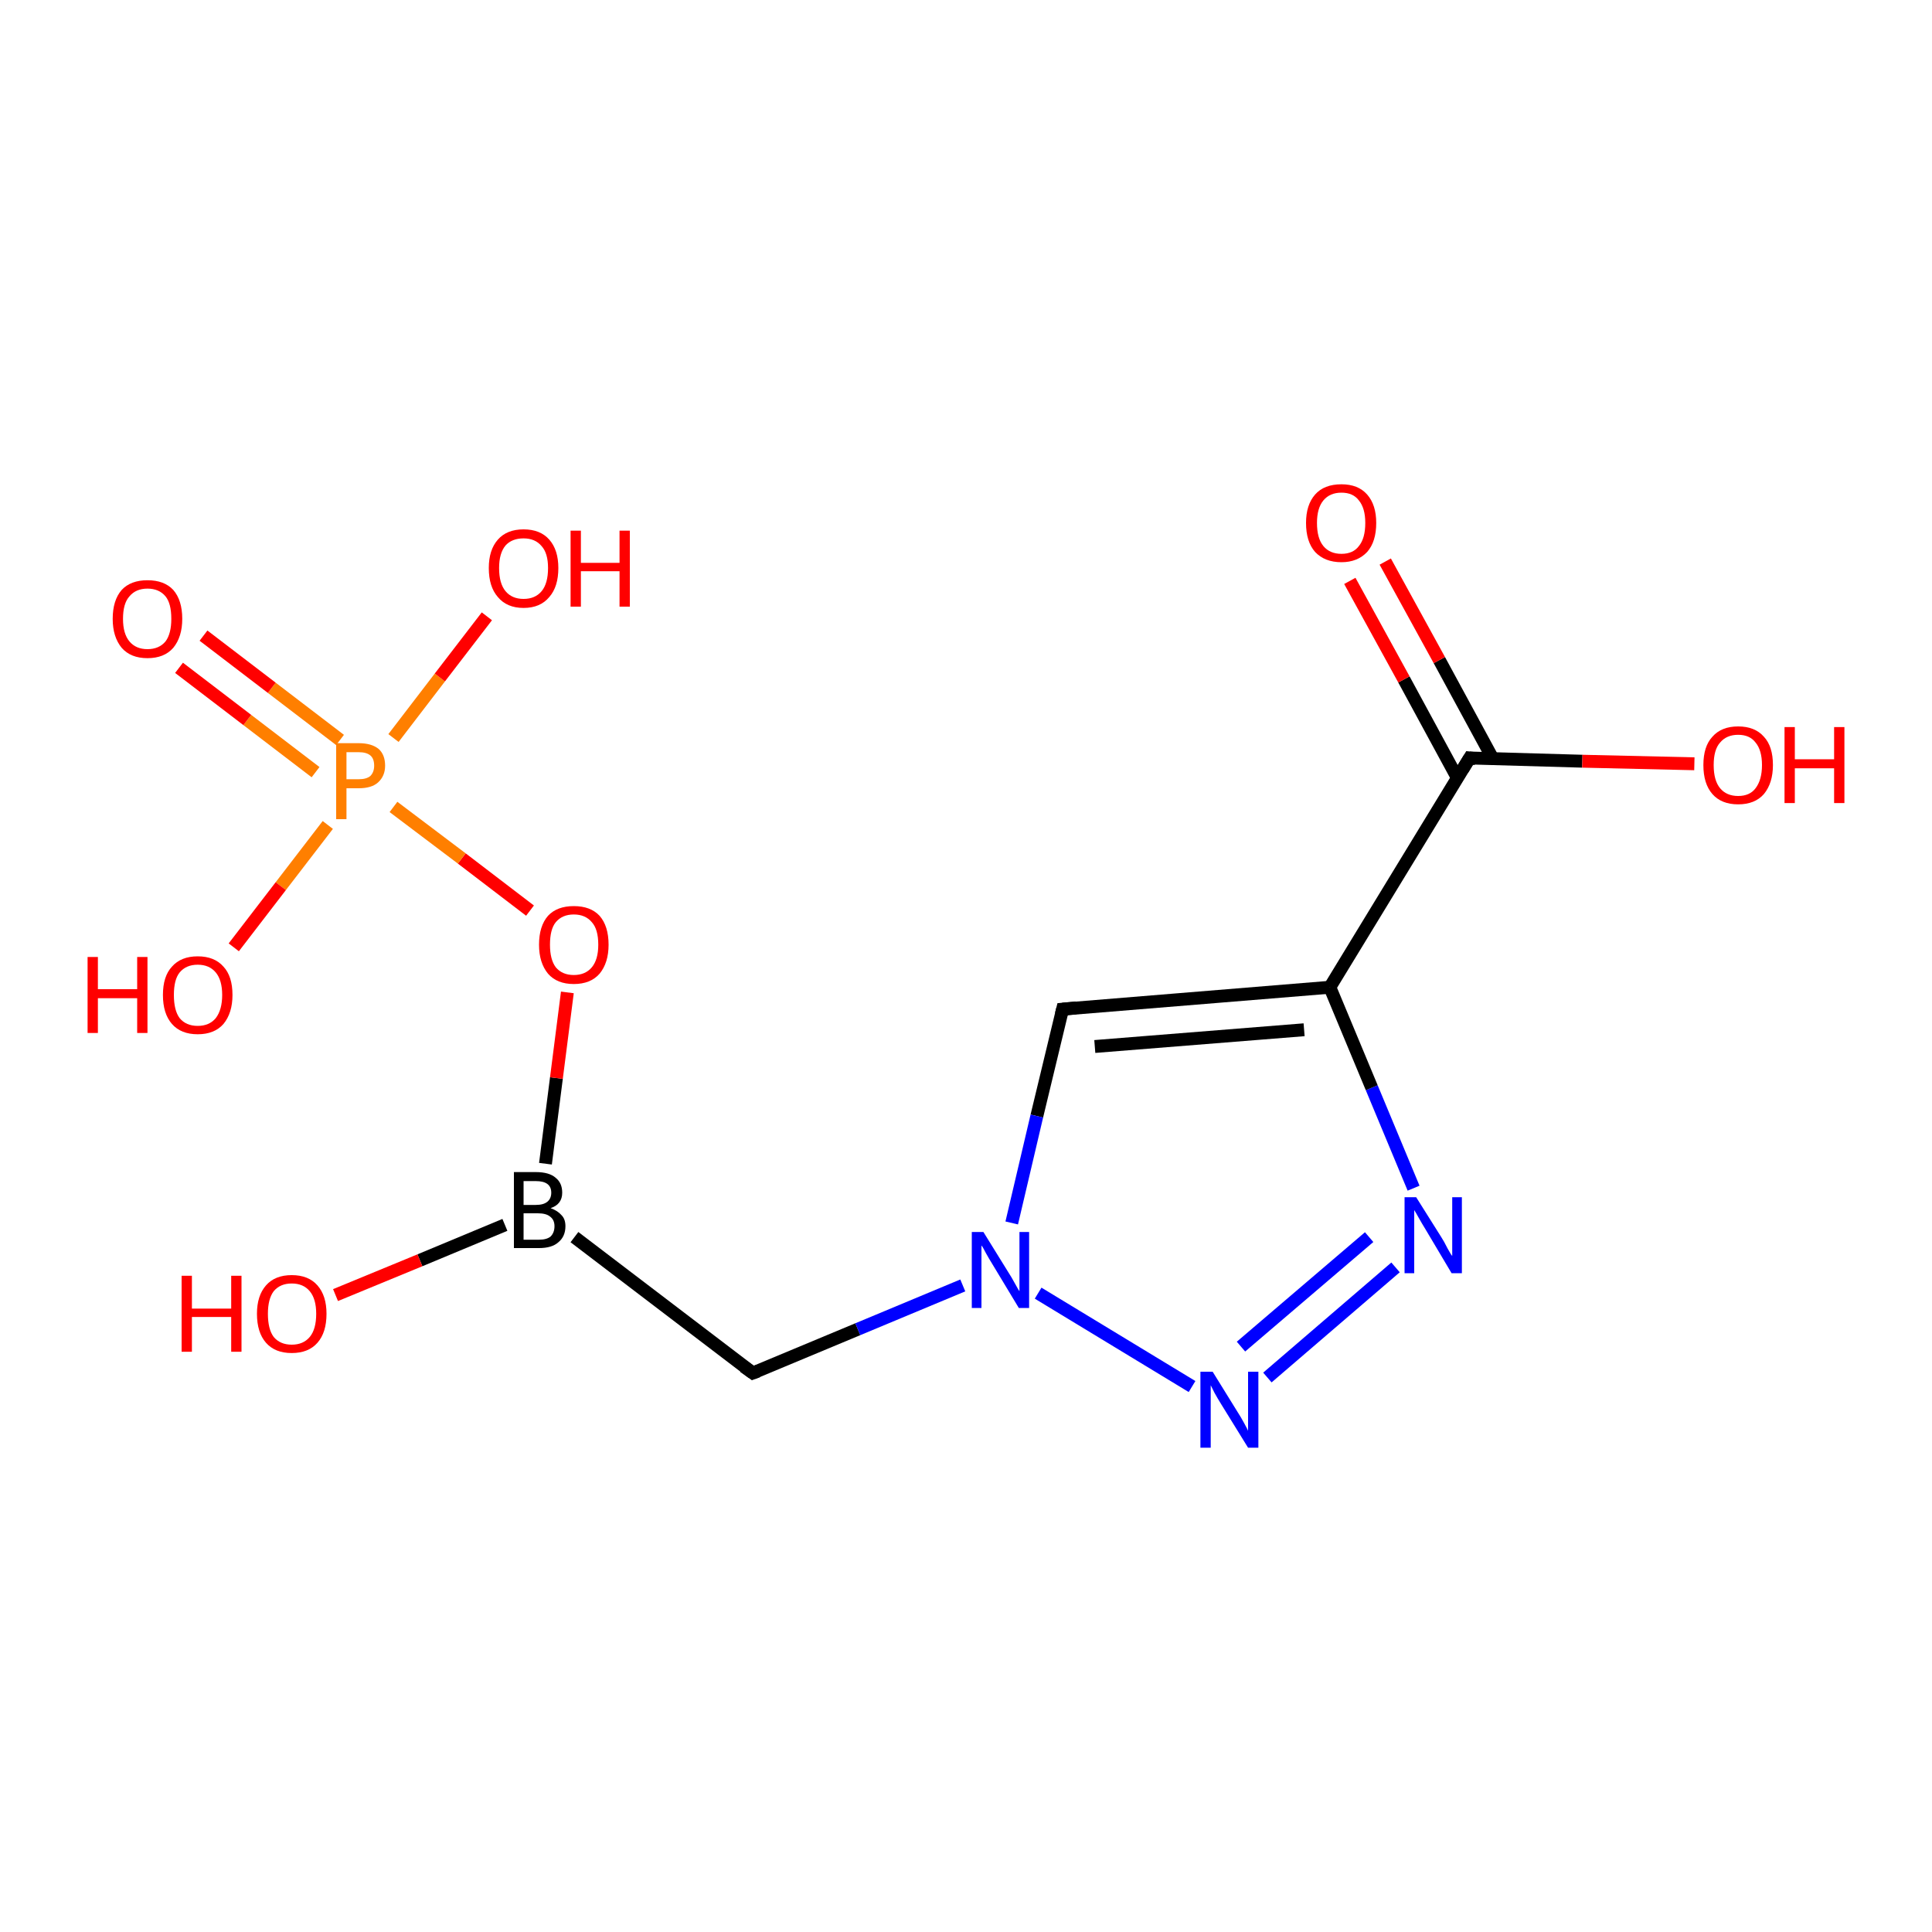 <?xml version='1.0' encoding='iso-8859-1'?>
<svg version='1.1' baseProfile='full'
              xmlns='http://www.w3.org/2000/svg'
                      xmlns:rdkit='http://www.rdkit.org/xml'
                      xmlns:xlink='http://www.w3.org/1999/xlink'
                  xml:space='preserve'
width='300px' height='300px' viewBox='0 0 300 300'>
<!-- END OF HEADER -->
<rect style='opacity:1.0;fill:#FFFFFF;stroke:none' width='300.0' height='300.0' x='0.0' y='0.0'> </rect>
<path class='bond-0 atom-0 atom-1' d='M 116.9,213.2 L 89.2,192.1' style='fill:none;fill-rule:evenodd;stroke:#000000;stroke-width:2.0px;stroke-linecap:butt;stroke-linejoin:miter;stroke-opacity:1' />
<path class='bond-1 atom-1 atom-2' d='M 84.7,180.7 L 86.4,167.4' style='fill:none;fill-rule:evenodd;stroke:#000000;stroke-width:2.0px;stroke-linecap:butt;stroke-linejoin:miter;stroke-opacity:1' />
<path class='bond-1 atom-1 atom-2' d='M 86.4,167.4 L 88.1,154.1' style='fill:none;fill-rule:evenodd;stroke:#FF0000;stroke-width:2.0px;stroke-linecap:butt;stroke-linejoin:miter;stroke-opacity:1' />
<path class='bond-2 atom-2 atom-3' d='M 82.3,141.4 L 71.7,133.3' style='fill:none;fill-rule:evenodd;stroke:#FF0000;stroke-width:2.0px;stroke-linecap:butt;stroke-linejoin:miter;stroke-opacity:1' />
<path class='bond-2 atom-2 atom-3' d='M 71.7,133.3 L 61.1,125.3' style='fill:none;fill-rule:evenodd;stroke:#FF7F00;stroke-width:2.0px;stroke-linecap:butt;stroke-linejoin:miter;stroke-opacity:1' />
<path class='bond-3 atom-3 atom-4' d='M 61.1,114.6 L 68.3,105.2' style='fill:none;fill-rule:evenodd;stroke:#FF7F00;stroke-width:2.0px;stroke-linecap:butt;stroke-linejoin:miter;stroke-opacity:1' />
<path class='bond-3 atom-3 atom-4' d='M 68.3,105.2 L 75.6,95.7' style='fill:none;fill-rule:evenodd;stroke:#FF0000;stroke-width:2.0px;stroke-linecap:butt;stroke-linejoin:miter;stroke-opacity:1' />
<path class='bond-4 atom-3 atom-5' d='M 50.9,128.1 L 43.6,137.6' style='fill:none;fill-rule:evenodd;stroke:#FF7F00;stroke-width:2.0px;stroke-linecap:butt;stroke-linejoin:miter;stroke-opacity:1' />
<path class='bond-4 atom-3 atom-5' d='M 43.6,137.6 L 36.3,147.1' style='fill:none;fill-rule:evenodd;stroke:#FF0000;stroke-width:2.0px;stroke-linecap:butt;stroke-linejoin:miter;stroke-opacity:1' />
<path class='bond-5 atom-3 atom-6' d='M 52.8,114.9 L 42.2,106.8' style='fill:none;fill-rule:evenodd;stroke:#FF7F00;stroke-width:2.0px;stroke-linecap:butt;stroke-linejoin:miter;stroke-opacity:1' />
<path class='bond-5 atom-3 atom-6' d='M 42.2,106.8 L 31.6,98.7' style='fill:none;fill-rule:evenodd;stroke:#FF0000;stroke-width:2.0px;stroke-linecap:butt;stroke-linejoin:miter;stroke-opacity:1' />
<path class='bond-5 atom-3 atom-6' d='M 49.0,119.9 L 38.4,111.8' style='fill:none;fill-rule:evenodd;stroke:#FF7F00;stroke-width:2.0px;stroke-linecap:butt;stroke-linejoin:miter;stroke-opacity:1' />
<path class='bond-5 atom-3 atom-6' d='M 38.4,111.8 L 27.8,103.7' style='fill:none;fill-rule:evenodd;stroke:#FF0000;stroke-width:2.0px;stroke-linecap:butt;stroke-linejoin:miter;stroke-opacity:1' />
<path class='bond-6 atom-1 atom-7' d='M 78.4,190.2 L 65.2,195.7' style='fill:none;fill-rule:evenodd;stroke:#000000;stroke-width:2.0px;stroke-linecap:butt;stroke-linejoin:miter;stroke-opacity:1' />
<path class='bond-6 atom-1 atom-7' d='M 65.2,195.7 L 52.1,201.1' style='fill:none;fill-rule:evenodd;stroke:#FF0000;stroke-width:2.0px;stroke-linecap:butt;stroke-linejoin:miter;stroke-opacity:1' />
<path class='bond-7 atom-0 atom-8' d='M 116.9,213.2 L 133.2,206.4' style='fill:none;fill-rule:evenodd;stroke:#000000;stroke-width:2.0px;stroke-linecap:butt;stroke-linejoin:miter;stroke-opacity:1' />
<path class='bond-7 atom-0 atom-8' d='M 133.2,206.4 L 149.5,199.6' style='fill:none;fill-rule:evenodd;stroke:#0000FF;stroke-width:2.0px;stroke-linecap:butt;stroke-linejoin:miter;stroke-opacity:1' />
<path class='bond-8 atom-8 atom-9' d='M 161.2,200.8 L 185.1,215.3' style='fill:none;fill-rule:evenodd;stroke:#0000FF;stroke-width:2.0px;stroke-linecap:butt;stroke-linejoin:miter;stroke-opacity:1' />
<path class='bond-9 atom-9 atom-10' d='M 196.8,213.9 L 216.7,196.8' style='fill:none;fill-rule:evenodd;stroke:#0000FF;stroke-width:2.0px;stroke-linecap:butt;stroke-linejoin:miter;stroke-opacity:1' />
<path class='bond-9 atom-9 atom-10' d='M 192.7,209.1 L 212.6,192.1' style='fill:none;fill-rule:evenodd;stroke:#0000FF;stroke-width:2.0px;stroke-linecap:butt;stroke-linejoin:miter;stroke-opacity:1' />
<path class='bond-10 atom-10 atom-11' d='M 219.5,184.5 L 213.0,168.9' style='fill:none;fill-rule:evenodd;stroke:#0000FF;stroke-width:2.0px;stroke-linecap:butt;stroke-linejoin:miter;stroke-opacity:1' />
<path class='bond-10 atom-10 atom-11' d='M 213.0,168.9 L 206.5,153.3' style='fill:none;fill-rule:evenodd;stroke:#000000;stroke-width:2.0px;stroke-linecap:butt;stroke-linejoin:miter;stroke-opacity:1' />
<path class='bond-11 atom-11 atom-12' d='M 206.5,153.3 L 165.0,156.7' style='fill:none;fill-rule:evenodd;stroke:#000000;stroke-width:2.0px;stroke-linecap:butt;stroke-linejoin:miter;stroke-opacity:1' />
<path class='bond-11 atom-11 atom-12' d='M 202.5,159.9 L 170.0,162.5' style='fill:none;fill-rule:evenodd;stroke:#000000;stroke-width:2.0px;stroke-linecap:butt;stroke-linejoin:miter;stroke-opacity:1' />
<path class='bond-12 atom-11 atom-13' d='M 206.5,153.3 L 228.2,117.7' style='fill:none;fill-rule:evenodd;stroke:#000000;stroke-width:2.0px;stroke-linecap:butt;stroke-linejoin:miter;stroke-opacity:1' />
<path class='bond-13 atom-13 atom-14' d='M 228.2,117.7 L 245.7,118.2' style='fill:none;fill-rule:evenodd;stroke:#000000;stroke-width:2.0px;stroke-linecap:butt;stroke-linejoin:miter;stroke-opacity:1' />
<path class='bond-13 atom-13 atom-14' d='M 245.7,118.2 L 263.1,118.6' style='fill:none;fill-rule:evenodd;stroke:#FF0000;stroke-width:2.0px;stroke-linecap:butt;stroke-linejoin:miter;stroke-opacity:1' />
<path class='bond-14 atom-13 atom-15' d='M 231.8,117.8 L 223.5,102.5' style='fill:none;fill-rule:evenodd;stroke:#000000;stroke-width:2.0px;stroke-linecap:butt;stroke-linejoin:miter;stroke-opacity:1' />
<path class='bond-14 atom-13 atom-15' d='M 223.5,102.5 L 215.1,87.2' style='fill:none;fill-rule:evenodd;stroke:#FF0000;stroke-width:2.0px;stroke-linecap:butt;stroke-linejoin:miter;stroke-opacity:1' />
<path class='bond-14 atom-13 atom-15' d='M 226.3,120.8 L 218.0,105.5' style='fill:none;fill-rule:evenodd;stroke:#000000;stroke-width:2.0px;stroke-linecap:butt;stroke-linejoin:miter;stroke-opacity:1' />
<path class='bond-14 atom-13 atom-15' d='M 218.0,105.5 L 209.6,90.2' style='fill:none;fill-rule:evenodd;stroke:#FF0000;stroke-width:2.0px;stroke-linecap:butt;stroke-linejoin:miter;stroke-opacity:1' />
<path class='bond-15 atom-12 atom-8' d='M 165.0,156.7 L 161.0,173.3' style='fill:none;fill-rule:evenodd;stroke:#000000;stroke-width:2.0px;stroke-linecap:butt;stroke-linejoin:miter;stroke-opacity:1' />
<path class='bond-15 atom-12 atom-8' d='M 161.0,173.3 L 157.1,189.9' style='fill:none;fill-rule:evenodd;stroke:#0000FF;stroke-width:2.0px;stroke-linecap:butt;stroke-linejoin:miter;stroke-opacity:1' />
<path d='M 115.5,212.2 L 116.9,213.2 L 117.7,212.9' style='fill:none;stroke:#000000;stroke-width:2.0px;stroke-linecap:butt;stroke-linejoin:miter;stroke-opacity:1;' />
<path d='M 167.1,156.5 L 165.0,156.7 L 164.8,157.5' style='fill:none;stroke:#000000;stroke-width:2.0px;stroke-linecap:butt;stroke-linejoin:miter;stroke-opacity:1;' />
<path d='M 227.1,119.5 L 228.2,117.7 L 229.1,117.8' style='fill:none;stroke:#000000;stroke-width:2.0px;stroke-linecap:butt;stroke-linejoin:miter;stroke-opacity:1;' />
<path class='atom-1' d='M 85.5 187.6
Q 86.6 188.0, 87.2 188.7
Q 87.8 189.3, 87.8 190.4
Q 87.8 192.0, 86.7 192.9
Q 85.7 193.8, 83.7 193.8
L 79.8 193.8
L 79.8 182.0
L 83.2 182.0
Q 85.3 182.0, 86.3 182.9
Q 87.3 183.7, 87.3 185.2
Q 87.3 187.0, 85.5 187.6
M 81.3 183.4
L 81.3 187.1
L 83.2 187.1
Q 84.4 187.1, 85.0 186.6
Q 85.6 186.1, 85.6 185.2
Q 85.6 183.4, 83.2 183.4
L 81.3 183.4
M 83.7 192.5
Q 84.9 192.5, 85.5 192.0
Q 86.1 191.4, 86.1 190.4
Q 86.1 189.4, 85.4 188.9
Q 84.8 188.4, 83.5 188.4
L 81.3 188.4
L 81.3 192.5
L 83.7 192.5
' fill='#000000'/>
<path class='atom-2' d='M 83.7 146.7
Q 83.7 143.8, 85.1 142.2
Q 86.5 140.7, 89.1 140.7
Q 91.7 140.7, 93.1 142.2
Q 94.5 143.8, 94.5 146.7
Q 94.5 149.5, 93.1 151.2
Q 91.7 152.8, 89.1 152.8
Q 86.5 152.8, 85.1 151.2
Q 83.7 149.5, 83.7 146.7
M 89.1 151.4
Q 90.9 151.4, 91.9 150.2
Q 92.9 149.0, 92.9 146.7
Q 92.9 144.3, 91.9 143.2
Q 90.9 142.0, 89.1 142.0
Q 87.3 142.0, 86.3 143.2
Q 85.4 144.3, 85.4 146.7
Q 85.4 149.0, 86.3 150.2
Q 87.3 151.4, 89.1 151.4
' fill='#FF0000'/>
<path class='atom-3' d='M 55.7 115.4
Q 57.7 115.4, 58.8 116.3
Q 59.8 117.2, 59.8 118.9
Q 59.8 120.5, 58.7 121.5
Q 57.7 122.4, 55.7 122.4
L 53.8 122.4
L 53.8 127.2
L 52.2 127.2
L 52.2 115.4
L 55.7 115.4
M 55.7 121.0
Q 56.9 121.0, 57.5 120.5
Q 58.1 119.9, 58.1 118.9
Q 58.1 117.8, 57.5 117.3
Q 56.9 116.8, 55.7 116.8
L 53.8 116.8
L 53.8 121.0
L 55.7 121.0
' fill='#FF7F00'/>
<path class='atom-4' d='M 75.9 88.2
Q 75.9 85.4, 77.3 83.8
Q 78.7 82.2, 81.3 82.2
Q 83.9 82.2, 85.3 83.8
Q 86.7 85.4, 86.7 88.2
Q 86.7 91.1, 85.3 92.7
Q 83.9 94.4, 81.3 94.4
Q 78.7 94.4, 77.3 92.7
Q 75.9 91.1, 75.9 88.2
M 81.3 93.0
Q 83.1 93.0, 84.1 91.8
Q 85.1 90.6, 85.1 88.2
Q 85.1 85.9, 84.1 84.8
Q 83.1 83.6, 81.3 83.6
Q 79.5 83.6, 78.5 84.7
Q 77.5 85.9, 77.5 88.2
Q 77.5 90.6, 78.5 91.8
Q 79.5 93.0, 81.3 93.0
' fill='#FF0000'/>
<path class='atom-4' d='M 88.6 82.4
L 90.2 82.4
L 90.2 87.4
L 96.2 87.4
L 96.2 82.4
L 97.8 82.4
L 97.8 94.2
L 96.2 94.2
L 96.2 88.7
L 90.2 88.7
L 90.2 94.2
L 88.6 94.2
L 88.6 82.4
' fill='#FF0000'/>
<path class='atom-5' d='M 13.6 148.6
L 15.2 148.6
L 15.2 153.6
L 21.3 153.6
L 21.3 148.6
L 22.9 148.6
L 22.9 160.4
L 21.3 160.4
L 21.3 155.0
L 15.2 155.0
L 15.2 160.4
L 13.6 160.4
L 13.6 148.6
' fill='#FF0000'/>
<path class='atom-5' d='M 25.3 154.5
Q 25.3 151.6, 26.7 150.1
Q 28.1 148.5, 30.7 148.5
Q 33.3 148.5, 34.7 150.1
Q 36.1 151.6, 36.1 154.5
Q 36.1 157.3, 34.7 159.0
Q 33.3 160.6, 30.7 160.6
Q 28.1 160.6, 26.7 159.0
Q 25.3 157.4, 25.3 154.5
M 30.7 159.3
Q 32.5 159.3, 33.5 158.1
Q 34.5 156.8, 34.5 154.5
Q 34.5 152.2, 33.5 151.0
Q 32.5 149.8, 30.7 149.8
Q 28.9 149.8, 27.9 151.0
Q 27.0 152.1, 27.0 154.5
Q 27.0 156.9, 27.9 158.1
Q 28.9 159.3, 30.7 159.3
' fill='#FF0000'/>
<path class='atom-6' d='M 17.5 96.1
Q 17.5 93.2, 18.9 91.6
Q 20.3 90.1, 22.9 90.1
Q 25.5 90.1, 26.9 91.6
Q 28.3 93.2, 28.3 96.1
Q 28.3 98.9, 26.9 100.6
Q 25.5 102.2, 22.9 102.2
Q 20.3 102.2, 18.9 100.6
Q 17.5 98.9, 17.5 96.1
M 22.9 100.8
Q 24.7 100.8, 25.7 99.6
Q 26.6 98.4, 26.6 96.1
Q 26.6 93.7, 25.7 92.6
Q 24.7 91.4, 22.9 91.4
Q 21.1 91.4, 20.1 92.6
Q 19.1 93.7, 19.1 96.1
Q 19.1 98.4, 20.1 99.6
Q 21.1 100.8, 22.9 100.8
' fill='#FF0000'/>
<path class='atom-7' d='M 28.2 198.1
L 29.8 198.1
L 29.8 203.2
L 35.9 203.2
L 35.9 198.1
L 37.5 198.1
L 37.5 209.9
L 35.9 209.9
L 35.9 204.5
L 29.8 204.5
L 29.8 209.9
L 28.2 209.9
L 28.2 198.1
' fill='#FF0000'/>
<path class='atom-7' d='M 39.9 204.0
Q 39.9 201.2, 41.3 199.6
Q 42.7 198.0, 45.3 198.0
Q 47.9 198.0, 49.3 199.6
Q 50.7 201.2, 50.7 204.0
Q 50.7 206.9, 49.3 208.5
Q 47.9 210.1, 45.3 210.1
Q 42.7 210.1, 41.3 208.5
Q 39.9 206.9, 39.9 204.0
M 45.3 208.8
Q 47.1 208.8, 48.1 207.6
Q 49.1 206.4, 49.1 204.0
Q 49.1 201.7, 48.1 200.5
Q 47.1 199.3, 45.3 199.3
Q 43.5 199.3, 42.5 200.5
Q 41.6 201.7, 41.6 204.0
Q 41.6 206.4, 42.5 207.6
Q 43.5 208.8, 45.3 208.8
' fill='#FF0000'/>
<path class='atom-8' d='M 152.7 191.3
L 156.6 197.6
Q 157.0 198.2, 157.6 199.3
Q 158.2 200.4, 158.3 200.5
L 158.3 191.3
L 159.8 191.3
L 159.8 203.1
L 158.2 203.1
L 154.1 196.3
Q 153.6 195.5, 153.1 194.6
Q 152.6 193.6, 152.4 193.4
L 152.4 203.1
L 150.9 203.1
L 150.9 191.3
L 152.7 191.3
' fill='#0000FF'/>
<path class='atom-9' d='M 188.3 213.0
L 192.2 219.3
Q 192.6 219.9, 193.2 221.0
Q 193.8 222.1, 193.8 222.2
L 193.8 213.0
L 195.4 213.0
L 195.4 224.8
L 193.8 224.8
L 189.6 218.0
Q 189.1 217.2, 188.6 216.3
Q 188.1 215.3, 188.0 215.1
L 188.0 224.8
L 186.4 224.8
L 186.4 213.0
L 188.3 213.0
' fill='#0000FF'/>
<path class='atom-10' d='M 219.9 185.9
L 223.8 192.1
Q 224.2 192.7, 224.8 193.9
Q 225.4 195.0, 225.5 195.0
L 225.5 185.9
L 227.0 185.9
L 227.0 197.7
L 225.4 197.7
L 221.3 190.8
Q 220.8 190.0, 220.3 189.1
Q 219.8 188.2, 219.6 187.9
L 219.6 197.7
L 218.1 197.7
L 218.1 185.9
L 219.9 185.9
' fill='#0000FF'/>
<path class='atom-14' d='M 264.5 118.8
Q 264.5 115.9, 265.9 114.4
Q 267.3 112.8, 269.9 112.8
Q 272.5 112.8, 273.9 114.4
Q 275.3 115.9, 275.3 118.8
Q 275.3 121.6, 273.9 123.3
Q 272.5 124.9, 269.9 124.9
Q 267.3 124.9, 265.9 123.3
Q 264.5 121.7, 264.5 118.8
M 269.9 123.6
Q 271.7 123.6, 272.6 122.4
Q 273.6 121.1, 273.6 118.8
Q 273.6 116.5, 272.6 115.3
Q 271.7 114.1, 269.9 114.1
Q 268.1 114.1, 267.1 115.3
Q 266.1 116.4, 266.1 118.8
Q 266.1 121.2, 267.1 122.4
Q 268.1 123.6, 269.9 123.6
' fill='#FF0000'/>
<path class='atom-14' d='M 277.1 112.9
L 278.7 112.9
L 278.7 117.9
L 284.8 117.9
L 284.8 112.9
L 286.4 112.9
L 286.4 124.7
L 284.8 124.7
L 284.8 119.3
L 278.7 119.3
L 278.7 124.7
L 277.1 124.7
L 277.1 112.9
' fill='#FF0000'/>
<path class='atom-15' d='M 202.8 81.2
Q 202.8 78.4, 204.2 76.8
Q 205.6 75.2, 208.3 75.2
Q 210.9 75.2, 212.3 76.8
Q 213.7 78.4, 213.7 81.2
Q 213.7 84.1, 212.3 85.7
Q 210.8 87.3, 208.3 87.3
Q 205.7 87.3, 204.2 85.7
Q 202.8 84.1, 202.8 81.2
M 208.3 86.0
Q 210.1 86.0, 211.0 84.8
Q 212.0 83.6, 212.0 81.2
Q 212.0 78.9, 211.0 77.7
Q 210.1 76.5, 208.3 76.5
Q 206.5 76.5, 205.5 77.7
Q 204.5 78.9, 204.5 81.2
Q 204.5 83.6, 205.5 84.8
Q 206.5 86.0, 208.3 86.0
' fill='#FF0000'/>
</svg>
